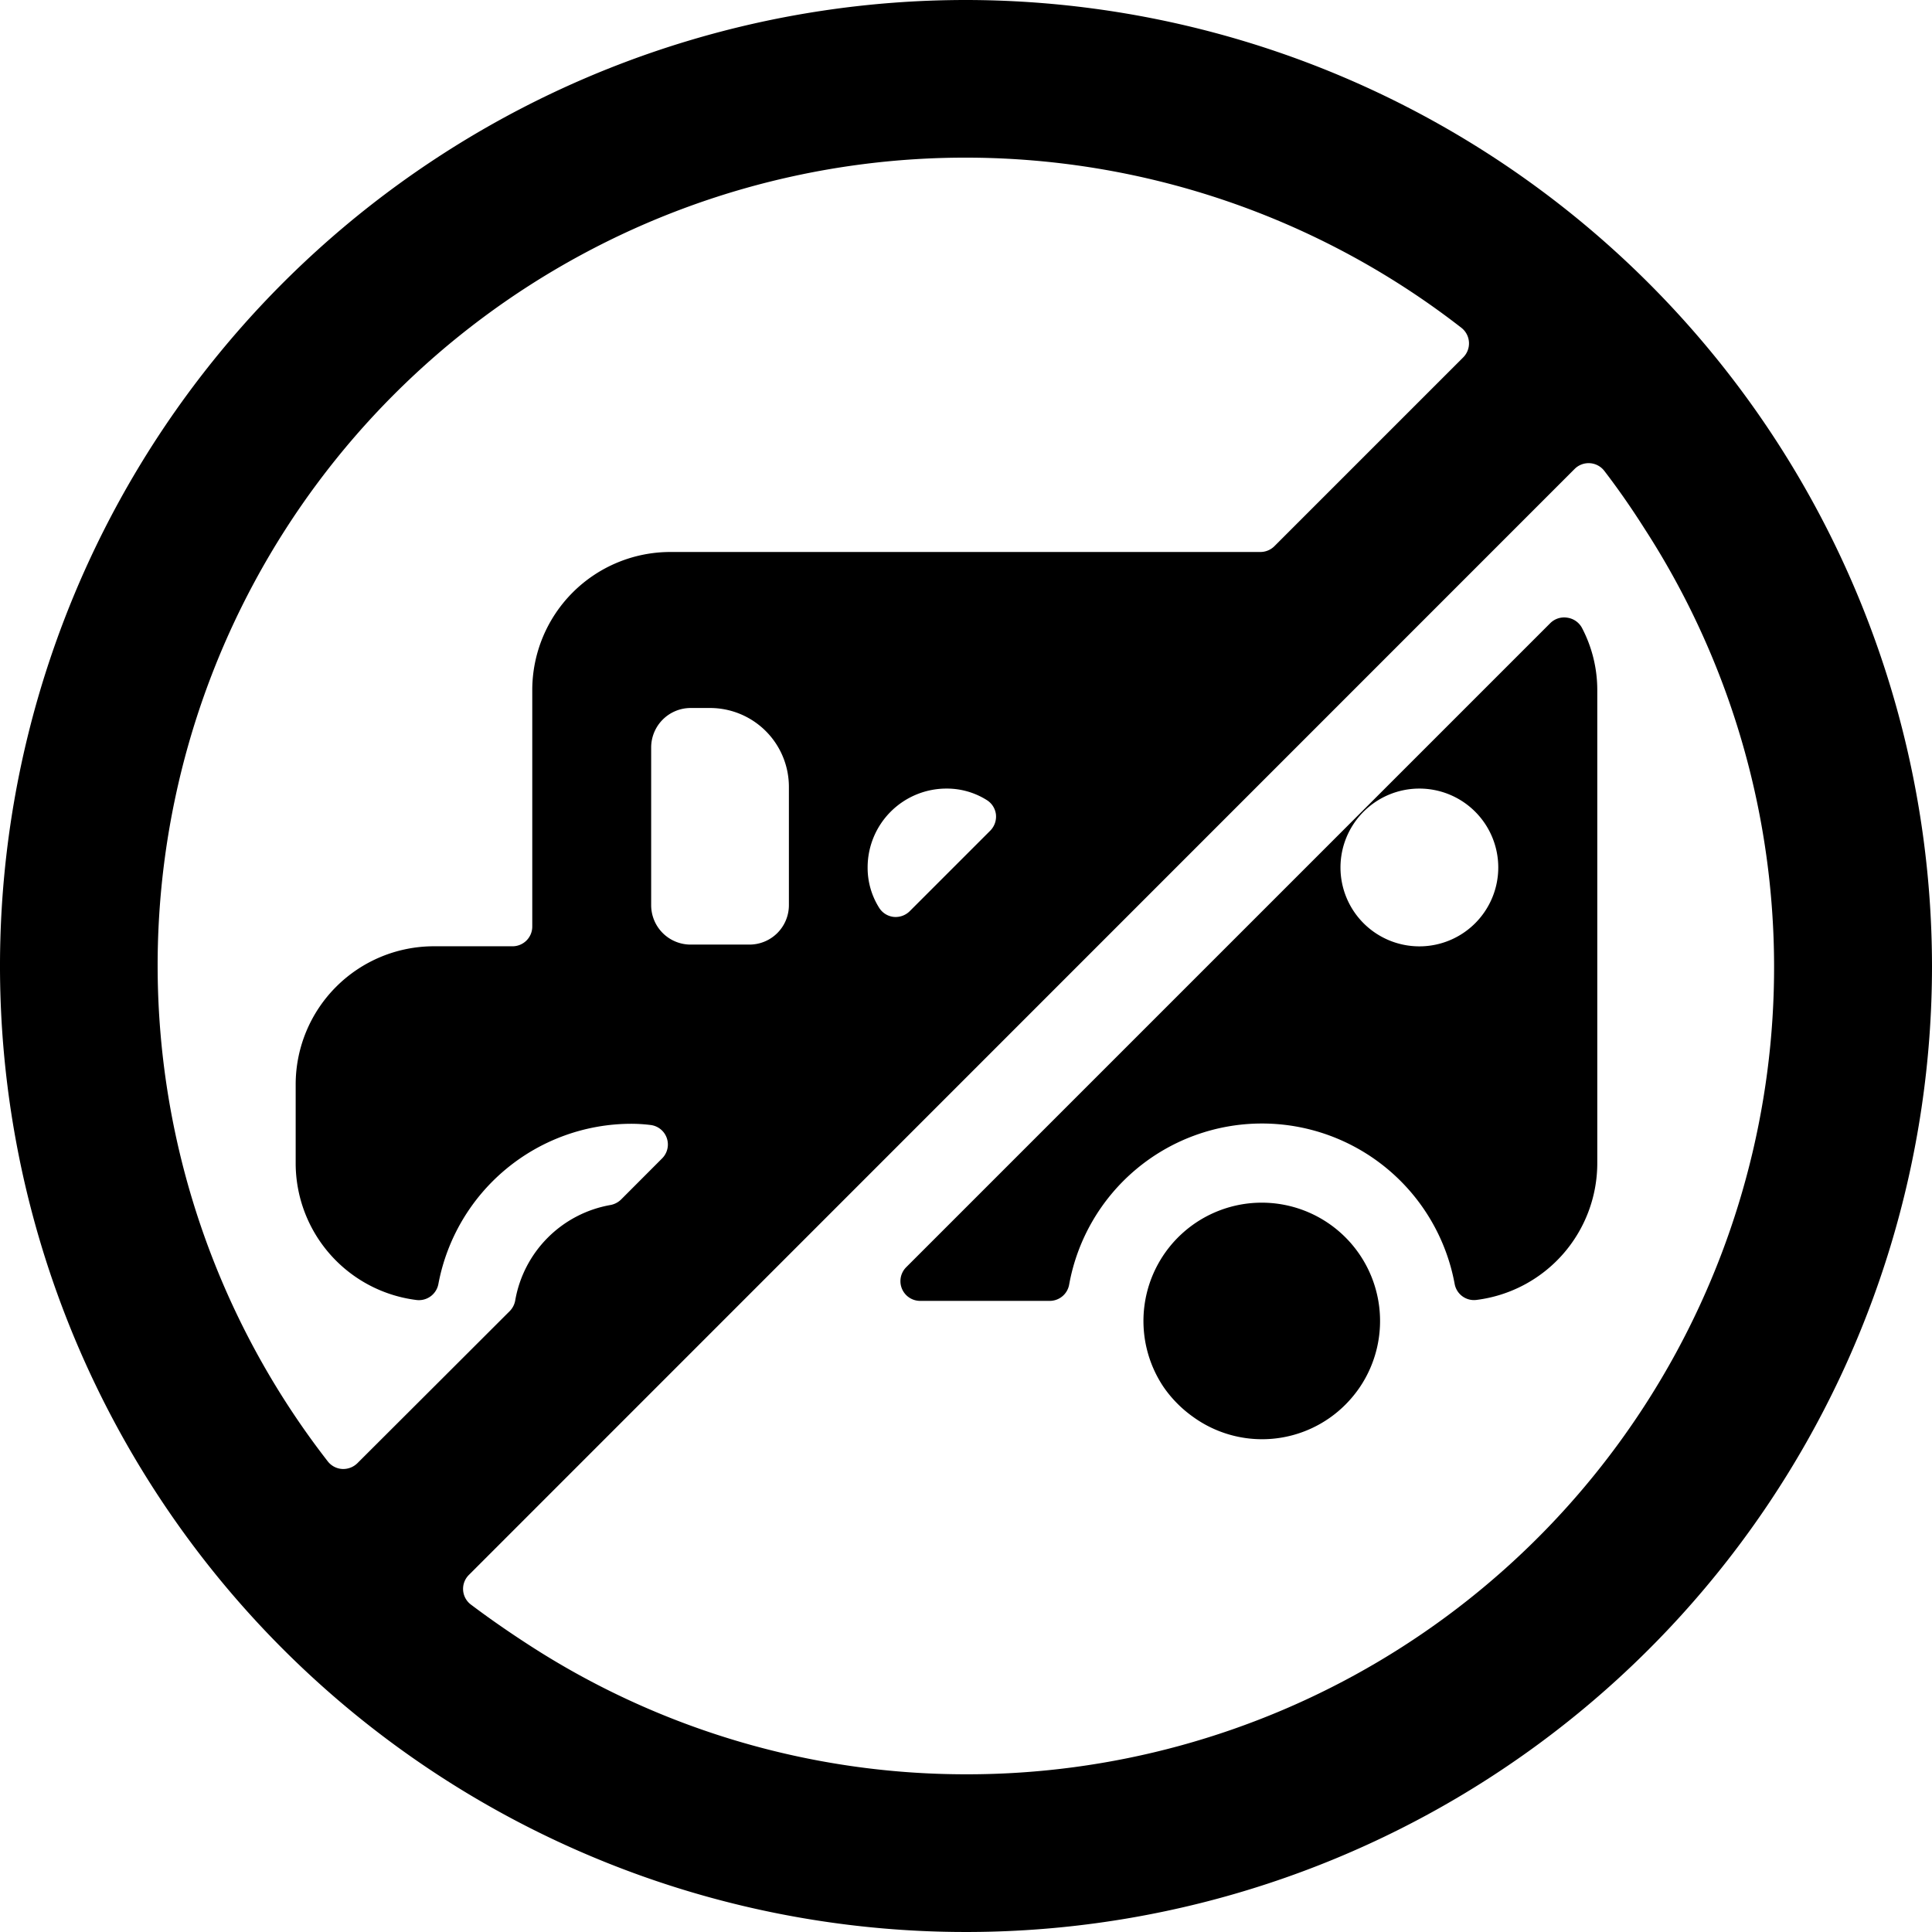 <svg xmlns="http://www.w3.org/2000/svg" viewBox="0 0 24 24"><title>road-sign-no-buses-alternate</title><path d="M19.468,7.673a.244.244,0,0,0-.211.069l-8,8a.245.245,0,0,0,.173.418h1.61a.245.245,0,0,0,.241-.2,2.434,2.434,0,0,1,4.789-.012.244.244,0,0,0,.272.2,1.713,1.713,0,0,0,1.5-1.7V8.571a1.663,1.663,0,0,0-.189-.769A.246.246,0,0,0,19.468,7.673Zm-1.835,4.083a.98.98,0,1,1,.979-.98A.98.98,0,0,1,17.633,11.756Z"/><path d="M15.673,14.94a1.47,1.47,0,0,0-1.218,2.291,1.5,1.5,0,0,0,.359.365,1.462,1.462,0,0,0,1.9-.148,1.5,1.5,0,0,0,.179-.217,1.47,1.47,0,0,0-1.219-2.291Z"/><path d="M12,0A12,12,0,1,0,24,12,12.013,12.013,0,0,0,12,0ZM4.439,18.177a.25.25,0,0,1-.189.071.245.245,0,0,1-.178-.094A10.035,10.035,0,0,1,18.154,4.072a.246.246,0,0,1,.023.367L15.831,6.785a.247.247,0,0,1-.174.072H8.327A1.716,1.716,0,0,0,6.612,8.571V11.51a.245.245,0,0,1-.245.245H5.388a1.717,1.717,0,0,0-1.715,1.714v.98a1.713,1.713,0,0,0,1.5,1.7.246.246,0,0,0,.273-.2A2.441,2.441,0,0,1,7.837,13.96a1.973,1.973,0,0,1,.244.015.244.244,0,0,1,.143.416l-.509.51a.255.255,0,0,1-.131.068A1.457,1.457,0,0,0,6.4,16.156a.251.251,0,0,1-.068.131l-.826.825ZM12.3,10.32l-1,1a.249.249,0,0,1-.2.07.244.244,0,0,1-.18-.115.93.93,0,0,1-.142-.5.979.979,0,0,1,.979-.979.928.928,0,0,1,.5.142.244.244,0,0,1,.115.18A.249.249,0,0,1,12.3,10.32ZM9.8,9.775v1.469a.49.49,0,0,1-.49.49H8.579a.49.49,0,0,1-.49-.49V9.285a.491.491,0,0,1,.49-.49h.245A.98.98,0,0,1,9.8,9.775ZM12,22.041a9.98,9.98,0,0,1-5.433-1.609c-.246-.159-.487-.326-.718-.5a.244.244,0,0,1-.024-.368L19.561,5.825a.246.246,0,0,1,.368.024c.178.232.344.472.5.718A10.026,10.026,0,0,1,12,22.041Z"/></svg>